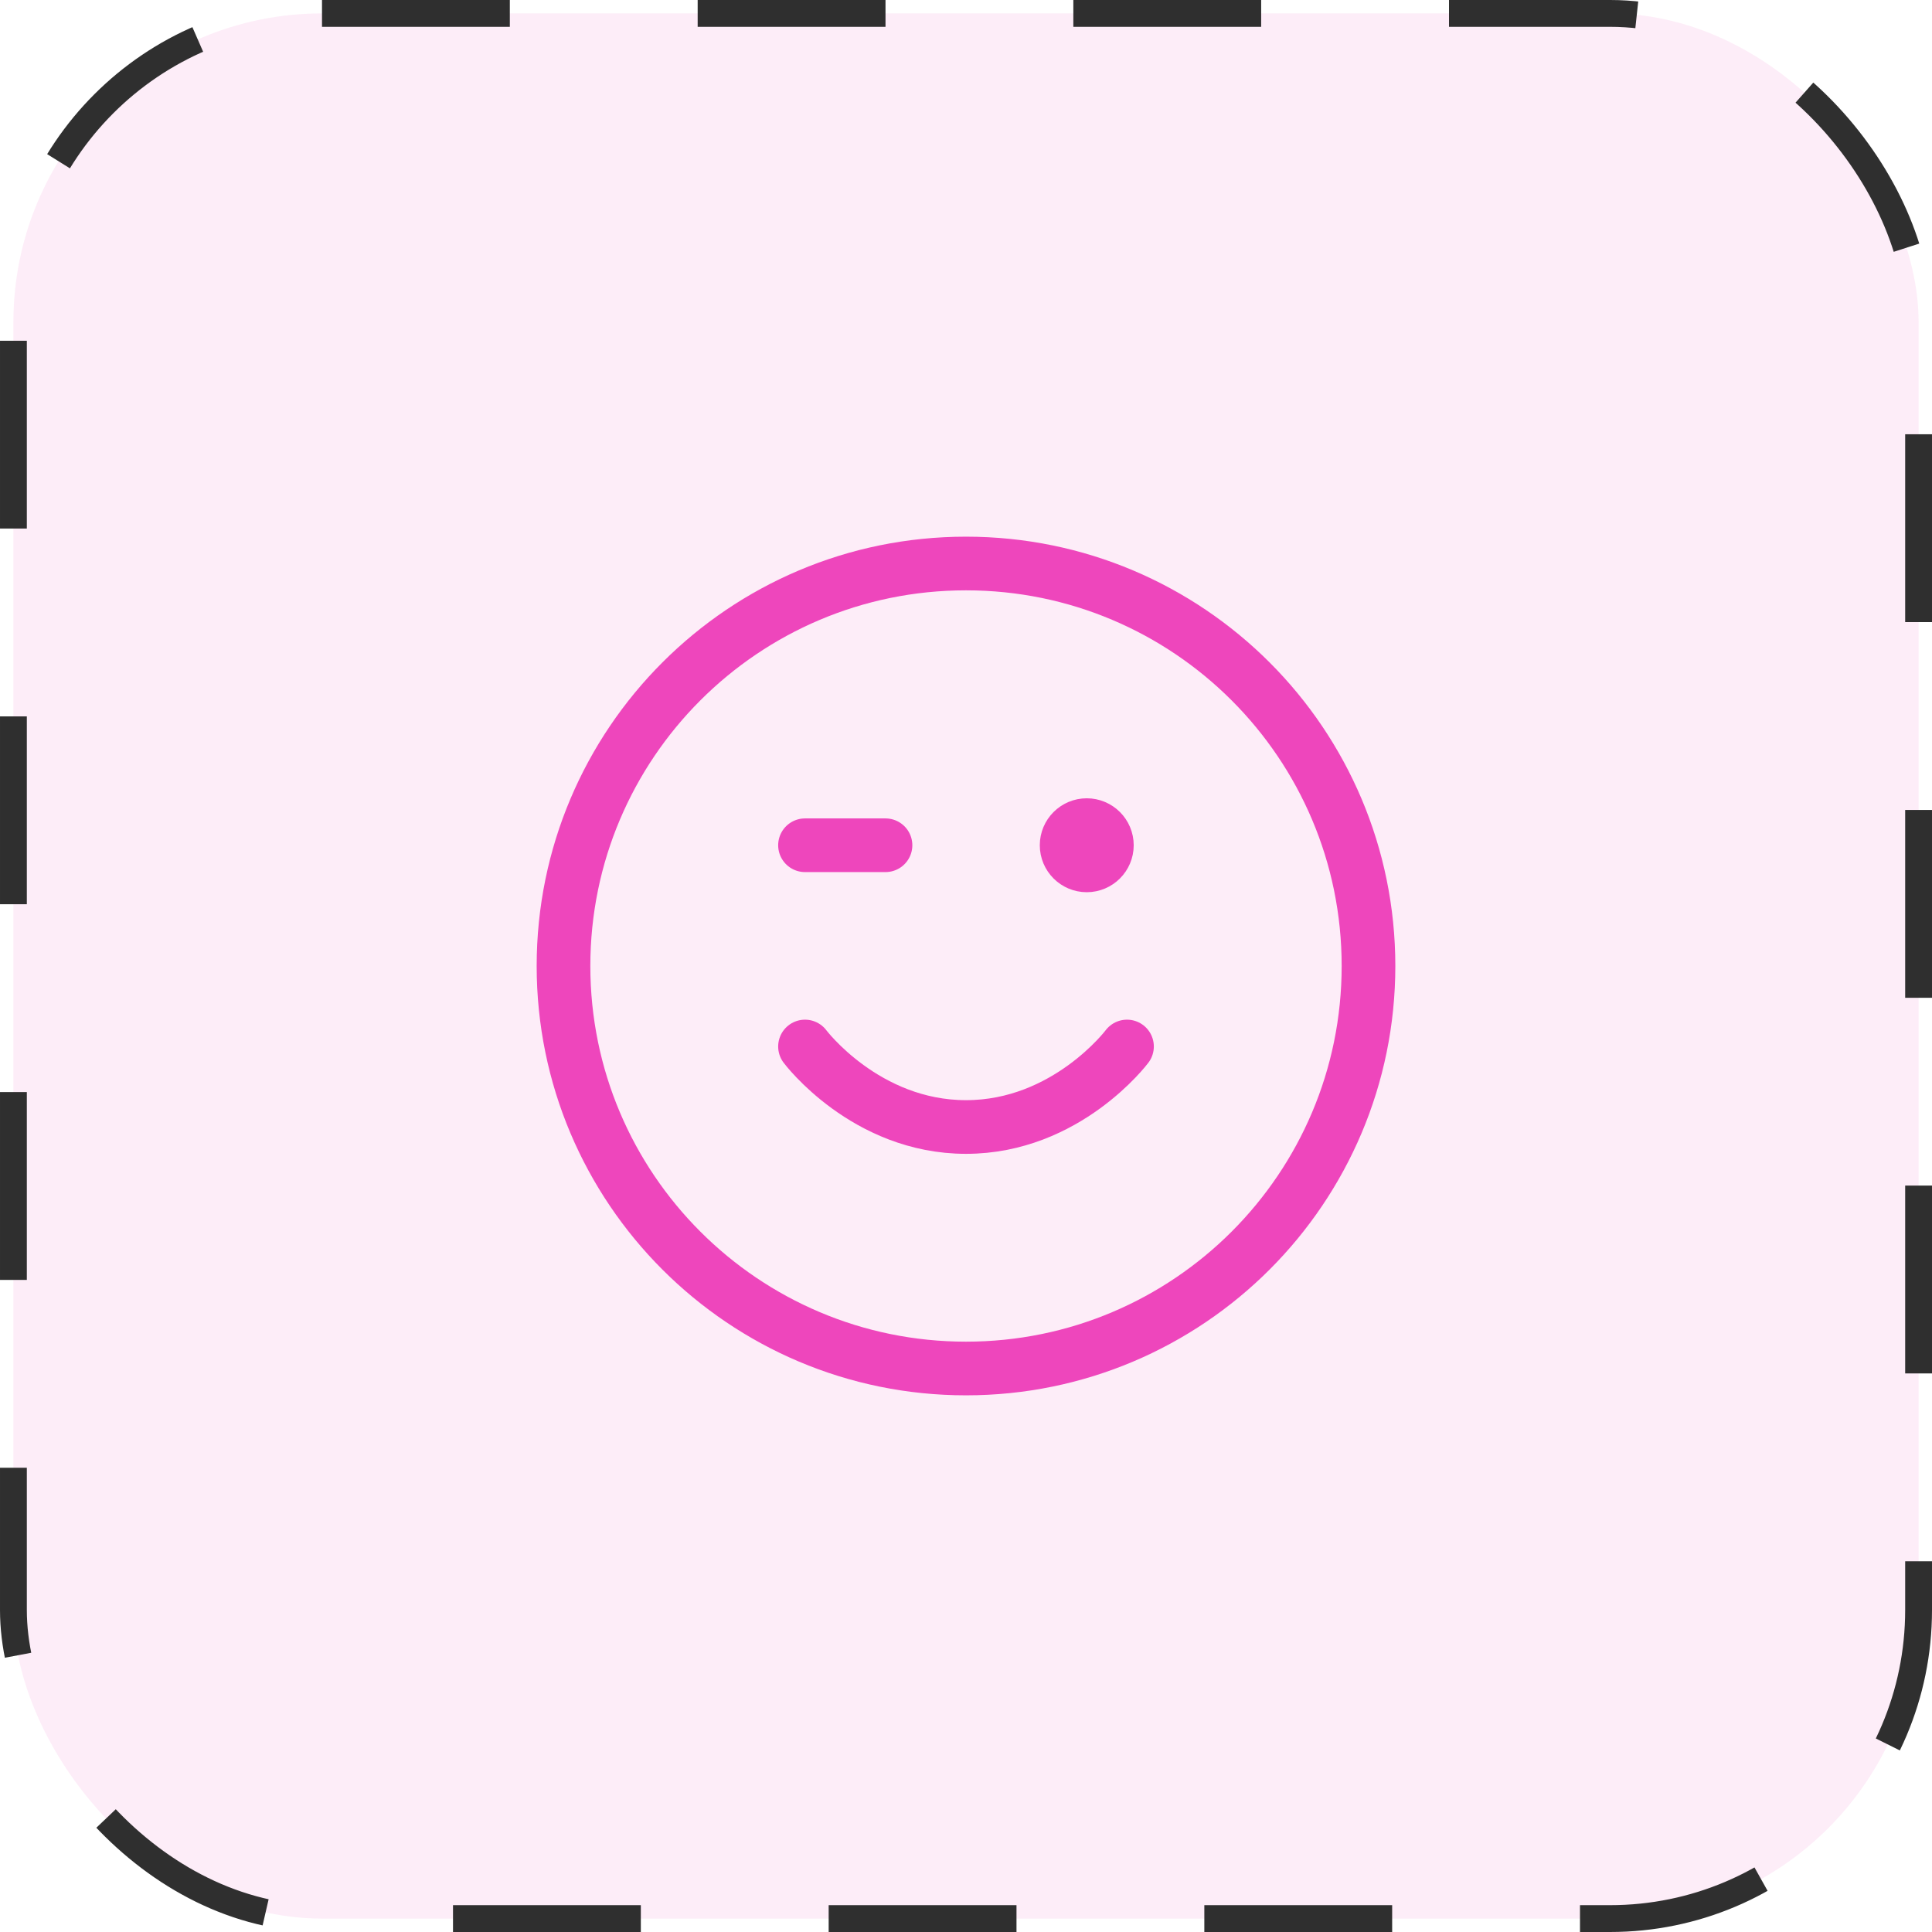<svg width="72" height="72" viewBox="0 0 72 72" fill="none" xmlns="http://www.w3.org/2000/svg">
<rect x="0.5" y="0.5" width="71" height="71" rx="11.5" fill="#EE46BC" fill-opacity="0.1"/>
<rect x="0.5" y="0.5" width="71" height="71" rx="11.5" stroke="#2F2F2F" stroke-dasharray="7 7"/>
<path d="M30 39C30 39 32.25 42 36 42C39.75 42 42 39 42 39M40.5 31.5H40.515M30 31.5H33M51 36C51 44.284 44.284 51 36 51C27.716 51 21 44.284 21 36C21 27.716 27.716 21 36 21C44.284 21 51 27.716 51 36ZM41.25 31.5C41.25 31.914 40.914 32.25 40.5 32.25C40.086 32.25 39.75 31.914 39.75 31.5C39.75 31.086 40.086 30.75 40.5 30.75C40.914 30.75 41.25 31.086 41.25 31.5Z" stroke="#EE46BC" stroke-width="2" stroke-linecap="round" stroke-linejoin="round"/>
</svg>
